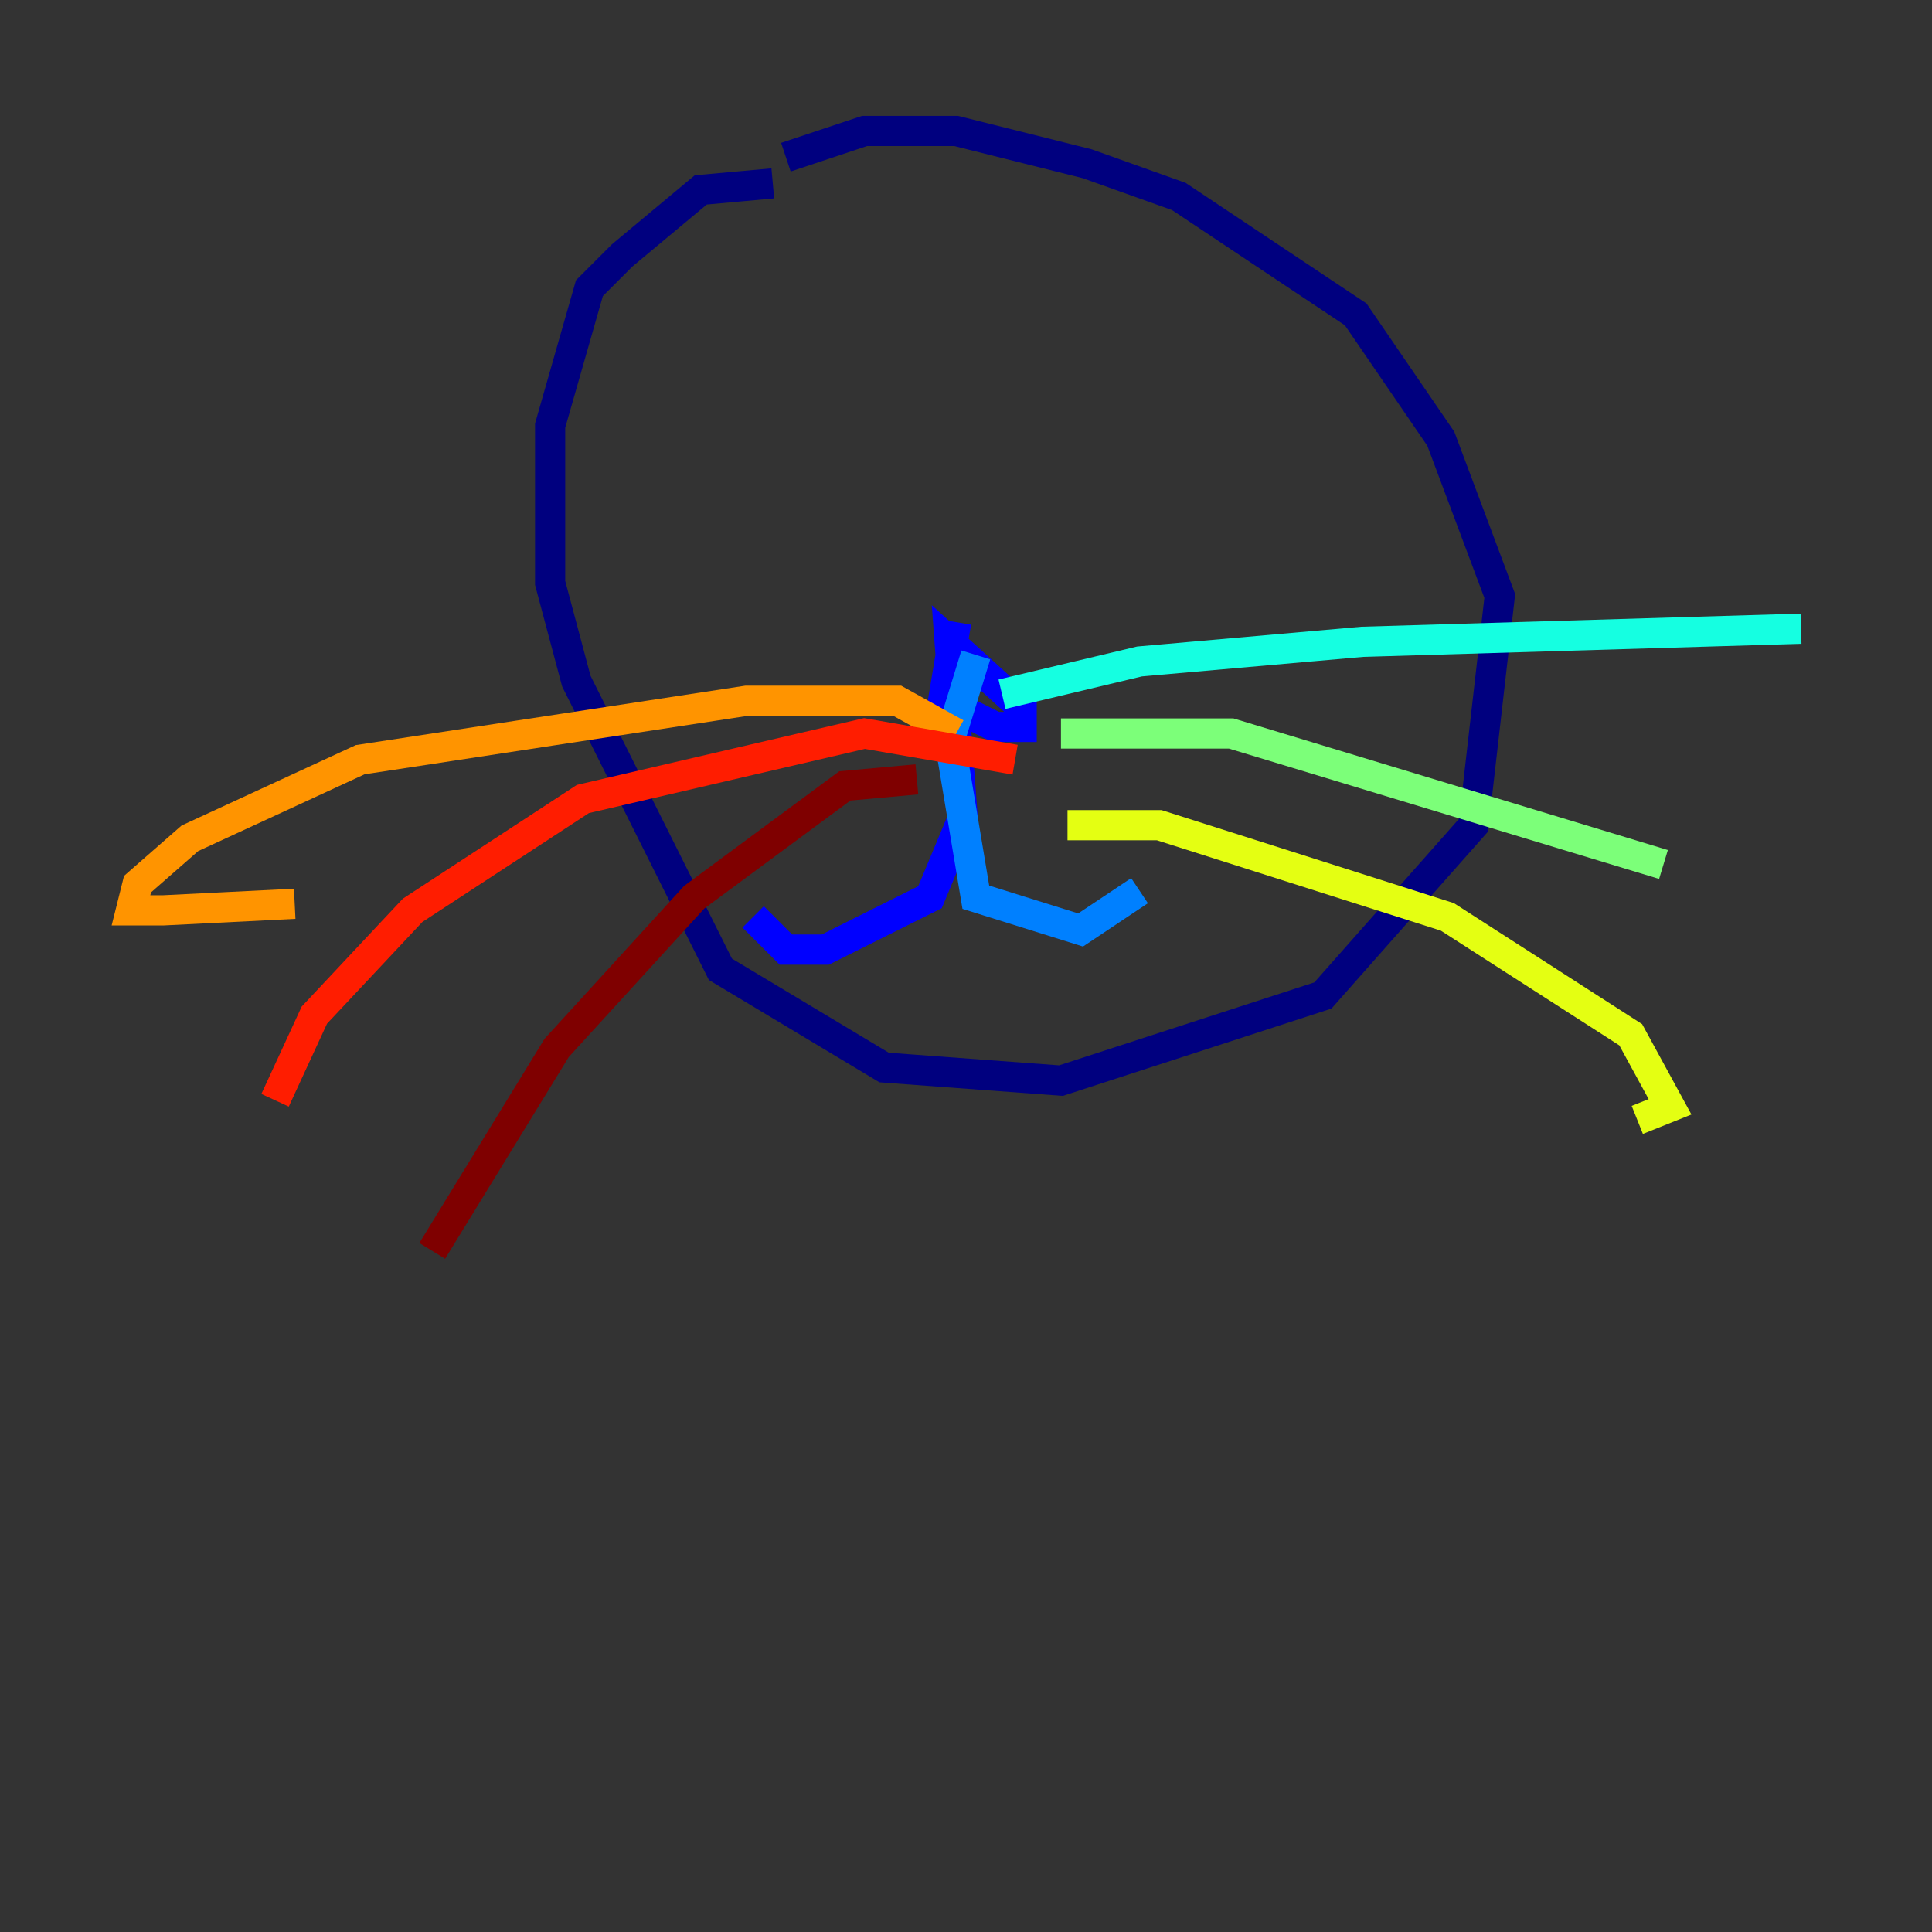 <?xml version="1.0" encoding="utf-8" ?>
<svg baseProfile="tiny" height="128" version="1.2" viewBox="0,0,128,128" width="128" xmlns="http://www.w3.org/2000/svg" xmlns:ev="http://www.w3.org/2001/xml-events" xmlns:xlink="http://www.w3.org/1999/xlink"><rect x="0" y="0" width="128" height="128" fill="#333333" stroke="none"/><defs /><polyline fill="none" points="51.2,12.149 46.427,12.583 41.22,16.922 39.051,19.091 36.447,28.203 36.447,38.617 38.183,45.125 47.729,64.217 58.576,70.725 70.291,71.593 87.647,65.953 97.627,54.671 99.363,39.485 95.458,29.071 89.817,20.827 78.102,13.017 72.027,10.848 63.349,8.678 57.275,8.678 52.068,10.414" stroke="#00007f" stroke-width="2" /><polyline fill="none" points="63.349,41.22 62.481,46.427 65.953,48.163 67.688,48.163 67.688,46.861 62.915,42.522 63.783,54.237 61.614,59.444 54.671,62.915 52.068,62.915 49.898,60.746" stroke="#0000ff" stroke-width="2" /><polyline fill="none" points="64.651,43.39 62.915,49.031 64.651,59.444 71.593,61.614 75.498,59.01" stroke="#0080ff" stroke-width="2" /><polyline fill="none" points="66.386,45.993 75.498,43.824 90.251,42.522 119.322,41.654" stroke="#15ffe1" stroke-width="2" /><polyline fill="none" points="70.291,48.597 81.573,48.597 110.21,57.275" stroke="#7cff79" stroke-width="2" /><polyline fill="none" points="70.725,54.671 76.8,54.671 95.891,60.746 108.041,68.556 110.644,73.329 108.475,74.197" stroke="#e4ff12" stroke-width="2" /><polyline fill="none" points="63.349,48.597 59.444,46.427 49.464,46.427 23.864,50.332 12.583,55.539 9.112,58.576 8.678,60.312 10.848,60.312 19.525,59.878" stroke="#ff9400" stroke-width="2" /><polyline fill="none" points="67.254,50.332 57.275,48.597 38.617,52.936 27.336,60.312 20.827,67.254 18.224,72.895" stroke="#ff1d00" stroke-width="2" /><polyline fill="none" points="60.746,51.634 55.973,52.068 45.993,59.444 36.881,69.424 28.637,82.875" stroke="#7f0000" stroke-width="2" /></svg>